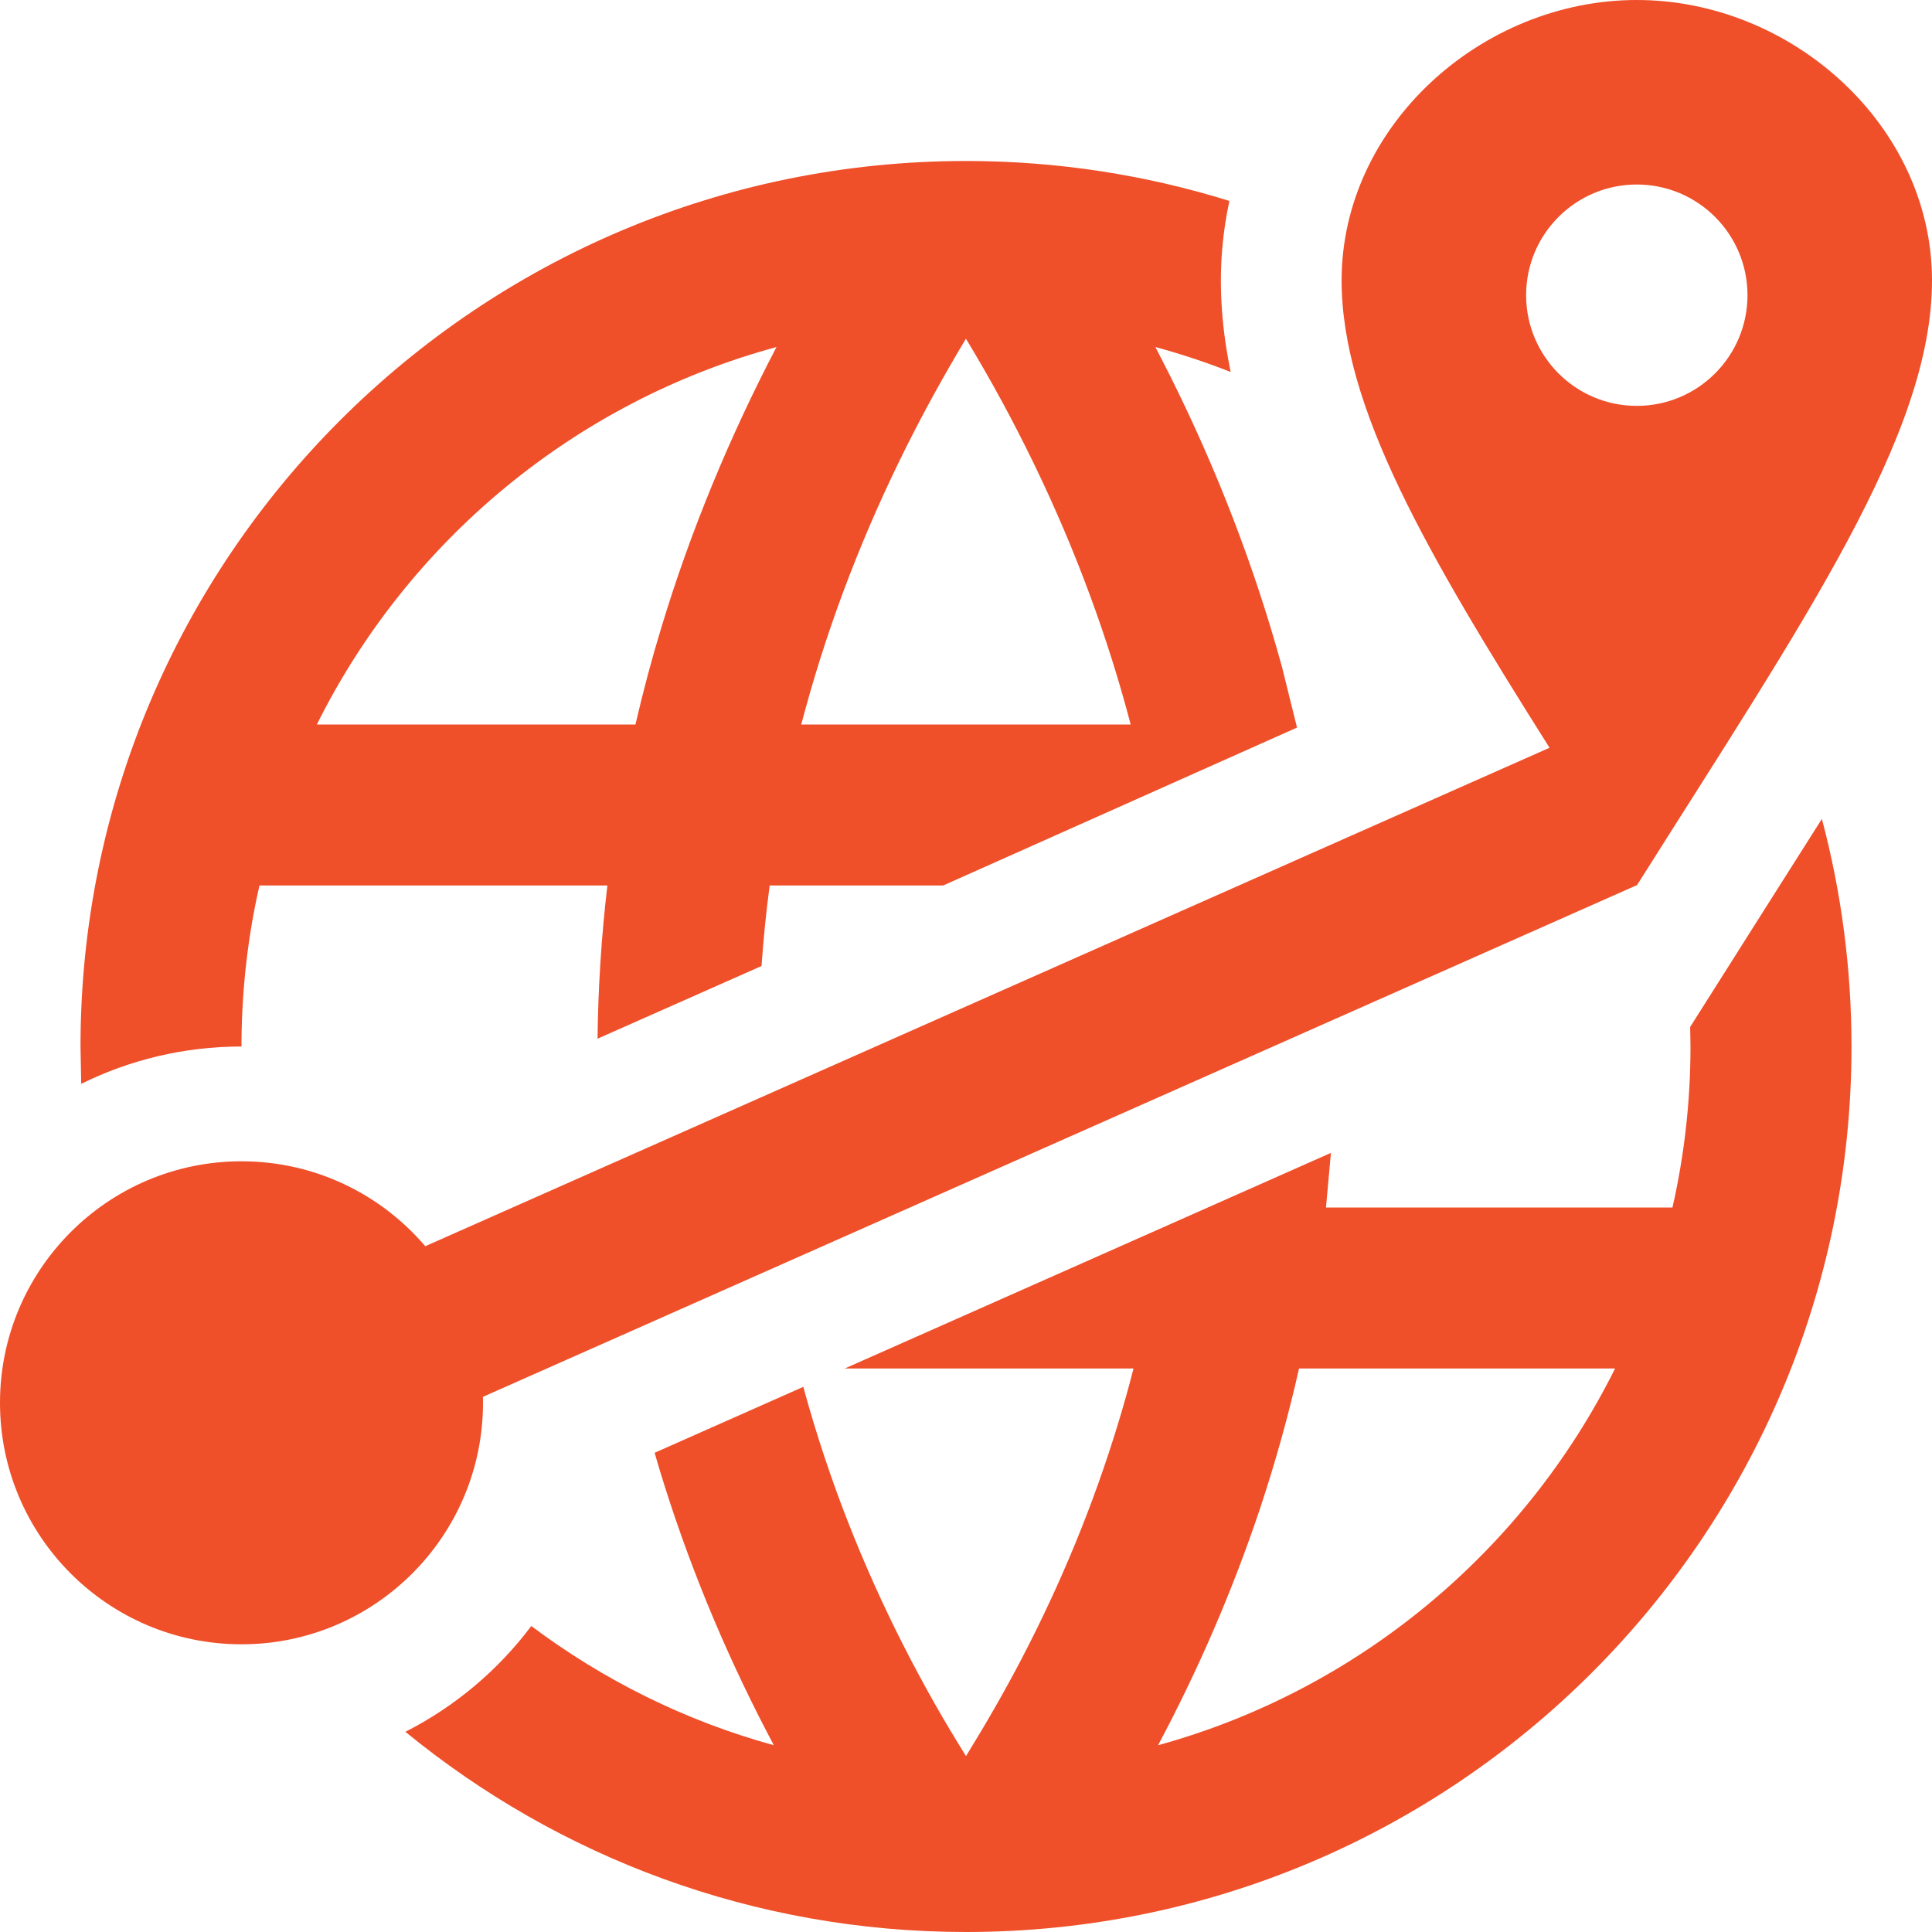 <svg width="106" height="106" viewBox="0 0 106 106" fill="none" xmlns="http://www.w3.org/2000/svg">
<path fill-rule="evenodd" clip-rule="evenodd" d="M73.021 63.255L72.751 66.25H91.761C92.406 63.41 92.75 60.451 92.75 57.417L92.732 56.343L97.092 49.453L99.958 44.931C101.018 48.915 101.583 53.102 101.583 57.417C101.583 84.23 79.814 106 53 106C41.331 106 30.621 101.879 22.242 95.016C24.967 93.629 27.33 91.637 29.15 89.212C33.085 92.167 37.586 94.415 42.457 95.753L42.086 95.047C39.684 90.431 37.696 85.604 36.186 80.626L35.916 79.708L44.074 76.09C44.432 77.411 44.829 78.723 45.266 80.026C46.825 84.698 48.866 89.208 51.295 93.492C51.843 94.459 52.413 95.409 53 96.35C54.087 94.587 55.12 92.799 56.074 90.966C58.225 86.836 60.005 82.521 61.356 78.065C61.657 77.08 61.935 76.086 62.191 75.083H46.349L73.021 63.255ZM88.612 75.083H71.272C70.684 77.698 69.96 80.282 69.112 82.826C67.619 87.282 65.746 91.606 63.538 95.753C74.531 92.732 83.625 85.105 88.612 75.083ZM85.016 41.026C78.299 30.378 73.608 22.335 73.608 15.388C73.608 6.89 81.306 0 89.804 0C98.306 0 106 6.89 106 15.388C106 23.885 98.978 34.03 89.804 48.583L89.795 48.57L26.496 76.638L26.5 76.965C26.5 84.279 20.56 90.215 13.25 90.215C5.936 90.215 0 84.279 0 76.965C0 69.651 5.936 63.715 13.25 63.715C17.287 63.715 20.904 65.526 23.333 68.374L85.016 41.026ZM14.235 48.583C13.608 51.335 13.272 54.197 13.25 57.134V57.417C10.092 57.417 7.106 58.154 4.456 59.466L4.417 57.417C4.417 30.603 26.186 8.833 53 8.833C58.031 8.833 62.885 9.602 67.451 11.024C67.266 11.885 67.133 12.764 67.058 13.643C66.864 15.927 67.063 18.188 67.522 20.409C66.179 19.879 64.801 19.424 63.392 19.04L64.201 20.626C66.754 25.736 68.829 31.093 70.34 36.605L71.161 39.918L51.746 48.583H42.228C42.033 50.05 41.883 51.525 41.782 53L32.785 56.988C32.816 54.179 32.997 51.375 33.324 48.583H14.235ZM42.603 19.04C31.548 22.035 22.392 29.684 17.384 39.75H34.865C35.28 37.948 35.757 36.164 36.296 34.393C37.904 29.088 40.037 23.952 42.603 19.04ZM52.996 18.581C51.825 20.538 50.717 22.529 49.701 24.57C47.404 29.168 45.536 33.977 44.18 38.937L43.959 39.75H62.036C61.732 38.593 61.401 37.44 61.043 36.301C59.492 31.349 57.434 26.562 54.961 22.004C54.334 20.847 53.676 19.707 52.996 18.581ZM89.804 22.269C86.452 22.269 83.731 19.548 83.731 16.196C83.731 12.839 86.452 10.123 89.804 10.123C93.156 10.123 95.877 12.839 95.877 16.196C95.877 19.548 93.156 22.269 89.804 22.269Z" fill="#EF4F29"/>
</svg>
